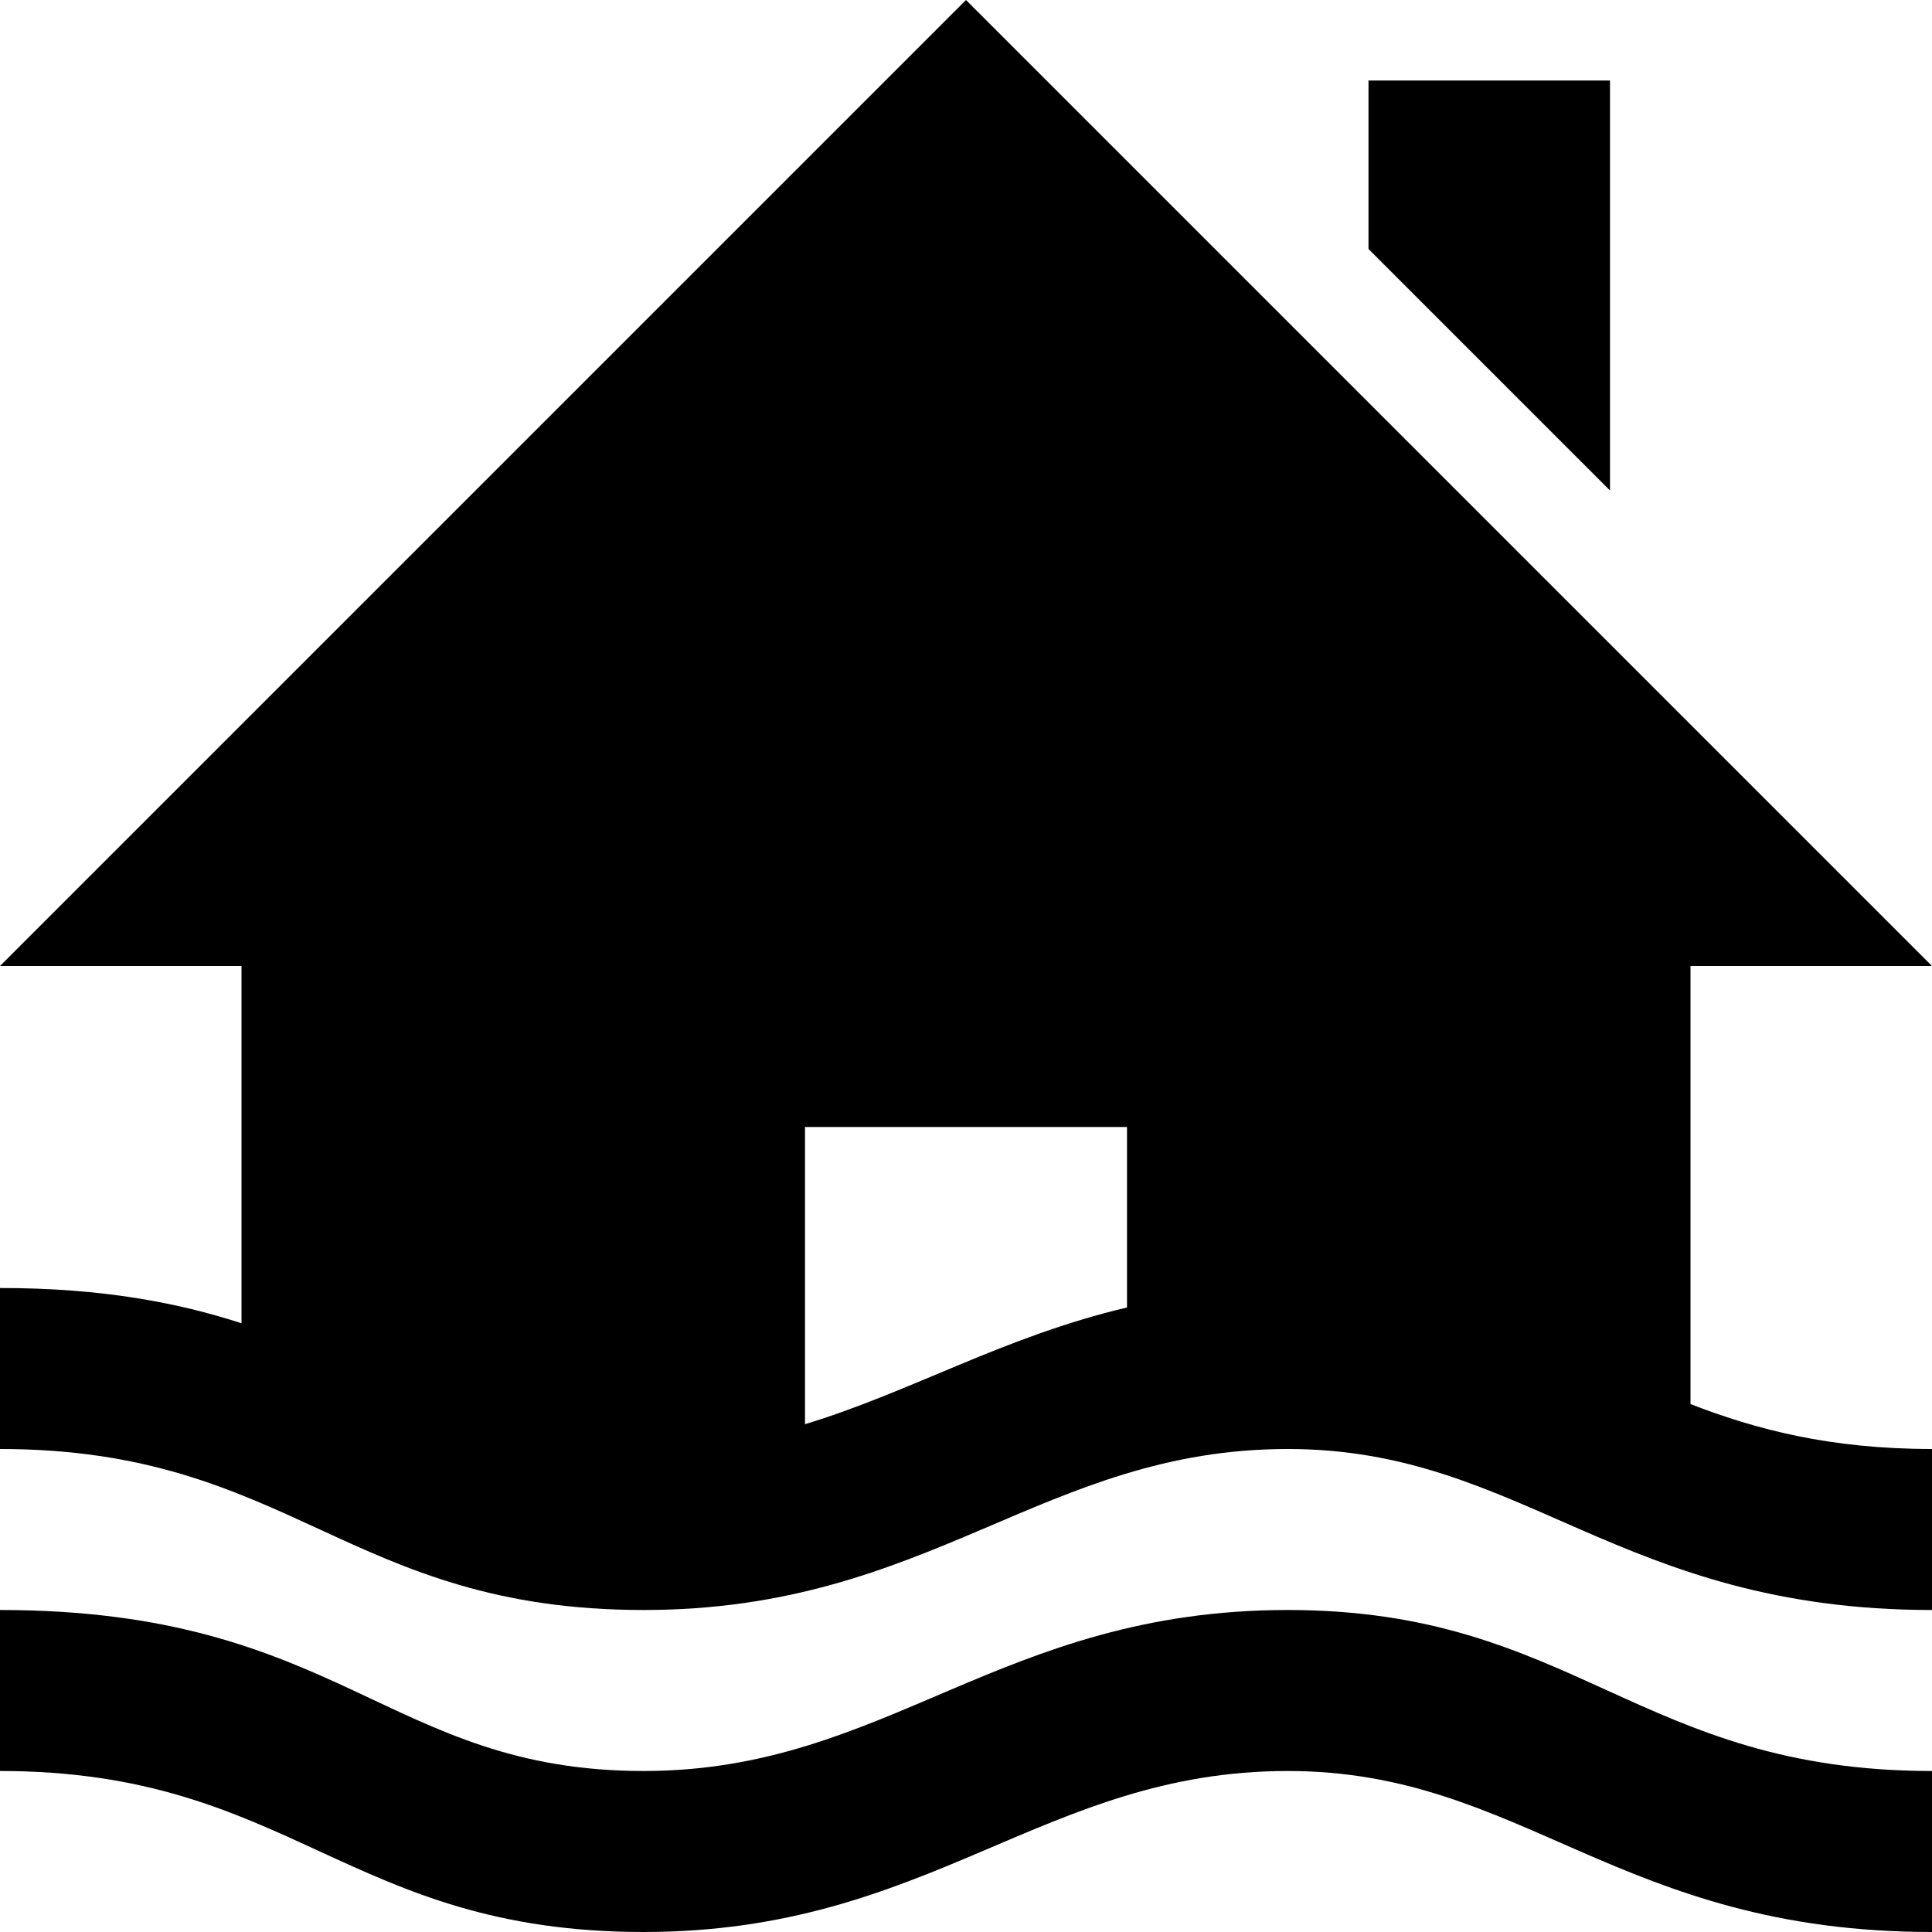 <svg xmlns="http://www.w3.org/2000/svg" width="24" height="24" viewBox="0 0 24 24"><path d="M20 6.093l-3-3v-2.093h3v5.093zm1 11.349c.813.315 1.732.558 3 .558v2c-3.896 0-5.083-2-8.002-2-3.04 0-4.436 2-8.002 2-3.684 0-4.376-2-7.996-2v-2c1.275 0 2.217.184 3 .438v-4.438h-3l12-12 12 12h-3v5.442zm-11-3.442v3.692c1.327-.403 2.469-1.089 4-1.45v-2.242h-4zm-2.004 8c-3.184 0-3.767-2-7.996-2v2c3.62 0 4.312 2 7.996 2 3.566 0 4.962-2 8.002-2 2.919 0 4.106 2 8.002 2v-2c-3.649 0-4.438-2-8.002-2-3.581 0-4.977 2-8.002 2z"/></svg>
